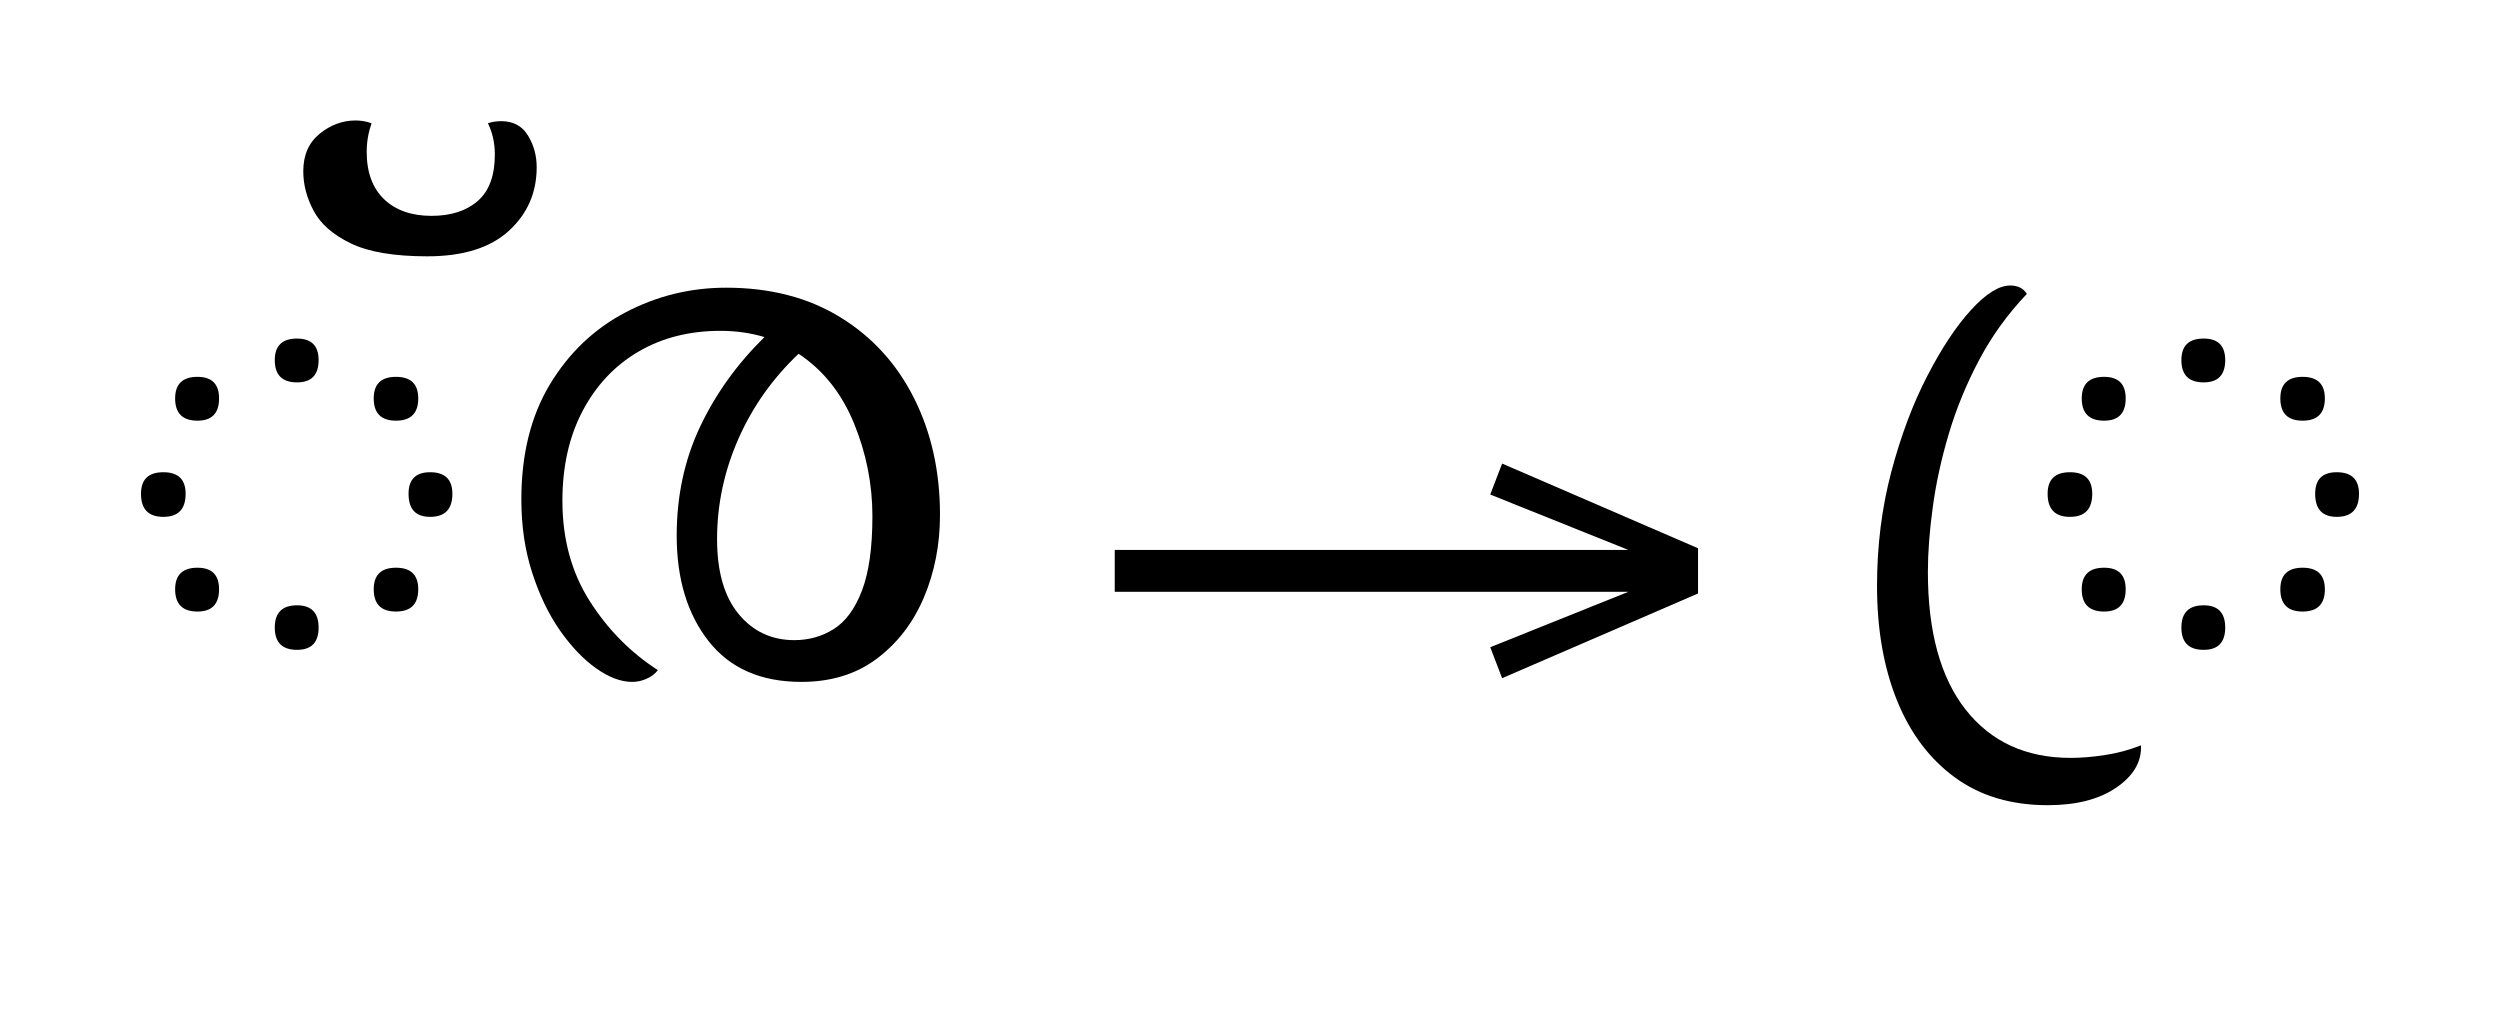 <?xml version="1.0" standalone="no"?>
<!DOCTYPE svg PUBLIC "-//W3C//DTD SVG 1.1//EN"
 "http://www.w3.org/Graphics/SVG/1.1/DTD/svg11.dtd">
<!-- Created with svg_stack (http://github.com/astraw/svg_stack) -->
<svg xmlns="http://www.w3.org/2000/svg" xmlns:sodipodi="http://sodipodi.sourceforge.net/DTD/sodipodi-0.dtd" xmlns:xlink="http://www.w3.org/1999/xlink" version="1.1" width="493.477" height="201.406">
  <defs><g>
<symbol overflow="visible" id="id0:glyph0-0">
<path style="stroke:none;" d="M 10.344 0 L 10.344 -78.547 L 55.547 -78.547 L 55.547 0 Z M 15.953 -5.609 L 49.938 -5.609 L 49.938 -72.938 L 15.953 -72.938 Z M 15.953 -5.609 "/>
</symbol>
<symbol overflow="visible" id="id0:glyph0-1">
<path style="stroke:none;" d="M 30.906 -46.641 C 28.562 -46.641 27.391 -47.812 27.391 -50.156 C 27.391 -52.426 28.562 -53.562 30.906 -53.562 C 33.176 -53.562 34.312 -52.426 34.312 -50.156 C 34.312 -47.812 33.176 -46.641 30.906 -46.641 Z M 15.188 -40.594 C 12.832 -40.594 11.656 -41.766 11.656 -44.109 C 11.656 -46.379 12.832 -47.516 15.188 -47.516 C 17.457 -47.516 18.594 -46.379 18.594 -44.109 C 18.594 -41.766 17.457 -40.594 15.188 -40.594 Z M 46.531 -40.594 C 44.188 -40.594 43.016 -41.766 43.016 -44.109 C 43.016 -46.379 44.188 -47.516 46.531 -47.516 C 48.875 -47.516 50.047 -46.379 50.047 -44.109 C 50.047 -41.766 48.875 -40.594 46.531 -40.594 Z M 9.797 -25.406 C 7.441 -25.406 6.266 -26.617 6.266 -29.047 C 6.266 -31.316 7.441 -32.453 9.797 -32.453 C 12.141 -32.453 13.312 -31.316 13.312 -29.047 C 13.312 -26.617 12.141 -25.406 9.797 -25.406 Z M 51.922 -25.406 C 49.648 -25.406 48.516 -26.617 48.516 -29.047 C 48.516 -31.316 49.648 -32.453 51.922 -32.453 C 54.266 -32.453 55.438 -31.316 55.438 -29.047 C 55.438 -26.617 54.266 -25.406 51.922 -25.406 Z M 15.188 -10.453 C 12.832 -10.453 11.656 -11.625 11.656 -13.969 C 11.656 -16.238 12.832 -17.375 15.188 -17.375 C 17.457 -17.375 18.594 -16.238 18.594 -13.969 C 18.594 -11.625 17.457 -10.453 15.188 -10.453 Z M 46.531 -10.453 C 44.188 -10.453 43.016 -11.625 43.016 -13.969 C 43.016 -16.238 44.188 -17.375 46.531 -17.375 C 48.875 -17.375 50.047 -16.238 50.047 -13.969 C 50.047 -11.625 48.875 -10.453 46.531 -10.453 Z M 30.906 -4.406 C 28.562 -4.406 27.391 -5.578 27.391 -7.922 C 27.391 -10.266 28.562 -11.438 30.906 -11.438 C 33.176 -11.438 34.312 -10.266 34.312 -7.922 C 34.312 -5.578 33.176 -4.406 30.906 -4.406 Z M 30.906 -4.406 "/>
</symbol>
<symbol overflow="visible" id="id0:glyph0-2">
<path style="stroke:none;" d="M -10.234 -66.547 C -15.441 -66.547 -19.457 -67.223 -22.281 -68.578 C -25.102 -69.941 -27.062 -71.648 -28.156 -73.703 C -29.258 -75.754 -29.812 -77.844 -29.812 -79.969 C -29.812 -82.531 -28.945 -84.508 -27.219 -85.906 C -25.5 -87.301 -23.613 -88 -21.562 -88 C -20.676 -88 -19.832 -87.852 -19.031 -87.562 C -19.539 -86.094 -19.797 -84.586 -19.797 -83.047 C -19.797 -79.816 -18.879 -77.32 -17.047 -75.562 C -15.211 -73.812 -12.719 -72.938 -9.562 -72.938 C -6.488 -72.938 -4.051 -73.723 -2.25 -75.297 C -0.457 -76.867 0.438 -79.305 0.438 -82.609 C 0.438 -84.441 0.07 -86.094 -0.656 -87.562 C 0 -87.781 0.695 -87.891 1.438 -87.891 C 3.344 -87.891 4.754 -87.133 5.672 -85.625 C 6.586 -84.125 7.047 -82.457 7.047 -80.625 C 7.047 -76.594 5.578 -73.238 2.641 -70.562 C -0.297 -67.883 -4.586 -66.547 -10.234 -66.547 Z M -10.234 -66.547 "/>
</symbol>
<symbol overflow="visible" id="id0:glyph0-3">
<path style="stroke:none;" d="M 22.109 0.656 C 20.348 0.656 18.457 -0.055 16.438 -1.484 C 14.426 -2.91 12.52 -4.906 10.719 -7.469 C 8.926 -10.039 7.461 -13.086 6.328 -16.609 C 5.191 -20.129 4.625 -23.977 4.625 -28.156 C 4.625 -35.27 6.125 -41.32 9.125 -46.312 C 12.133 -51.301 16.113 -55.094 21.062 -57.688 C 26.008 -60.289 31.305 -61.594 36.953 -61.594 C 43.922 -61.594 49.938 -60.035 55 -56.922 C 60.062 -53.805 63.945 -49.535 66.656 -44.109 C 69.375 -38.68 70.734 -32.555 70.734 -25.734 C 70.734 -21.047 69.891 -16.703 68.203 -12.703 C 66.516 -8.703 64.035 -5.473 60.766 -3.016 C 57.504 -0.566 53.531 0.656 48.844 0.656 C 42.457 0.656 37.578 -1.484 34.203 -5.766 C 30.836 -10.055 29.156 -15.613 29.156 -22.438 C 29.156 -28.676 30.379 -34.395 32.828 -39.594 C 35.285 -44.801 38.68 -49.535 43.016 -53.797 C 40.805 -54.453 38.492 -54.781 36.078 -54.781 C 31.16 -54.781 26.832 -53.68 23.094 -51.484 C 19.352 -49.285 16.422 -46.164 14.297 -42.125 C 12.172 -38.094 11.109 -33.363 11.109 -27.938 C 11.109 -21.926 12.535 -16.664 15.391 -12.156 C 18.254 -7.645 21.852 -3.992 26.188 -1.203 C 25.738 -0.617 25.145 -0.164 24.406 0.156 C 23.676 0.488 22.91 0.656 22.109 0.656 Z M 35.531 -21.891 C 35.531 -16.754 36.664 -12.812 38.938 -10.062 C 41.207 -7.312 44.141 -5.938 47.734 -5.938 C 50.016 -5.938 52.086 -6.52 53.953 -7.688 C 55.828 -8.863 57.312 -10.883 58.406 -13.75 C 59.508 -16.613 60.062 -20.535 60.062 -25.516 C 60.062 -30.578 59.086 -35.473 57.141 -40.203 C 55.203 -44.93 52.289 -48.582 48.406 -51.156 C 44.289 -47.258 41.113 -42.766 38.875 -37.672 C 36.645 -32.578 35.531 -27.316 35.531 -21.891 Z M 35.531 -21.891 "/>
</symbol>
</g>
<g>
<symbol overflow="visible" id="id1:glyph0-0">
<path style="stroke:none;" d="M 5.375 -96.688 L 69.828 -96.688 L 69.828 0 L 5.375 0 Z M 8.062 -2.688 L 67.141 -2.688 L 67.141 -94 L 8.062 -94 Z M 8.062 -2.688 "/>
</symbol>
<symbol overflow="visible" id="id1:glyph0-1">
<path style="stroke:none;" d="M 68.156 -13.75 L 66.281 -18.641 L 88.094 -27.391 L 6.984 -27.391 L 6.984 -34 L 88.094 -34 L 66.281 -42.75 L 68.156 -47.641 L 99.094 -34.266 L 99.094 -27.125 Z M 68.156 -13.75 "/>
</symbol>
</g>
<g>
<symbol overflow="visible" id="id2:glyph0-0">
<path style="stroke:none;" d="M 10.344 0 L 10.344 -78.547 L 55.547 -78.547 L 55.547 0 Z M 15.953 -5.609 L 49.938 -5.609 L 49.938 -72.938 L 15.953 -72.938 Z M 15.953 -5.609 "/>
</symbol>
<symbol overflow="visible" id="id2:glyph0-1">
<path style="stroke:none;" d="M 32.234 20.125 C 26.441 20.125 21.547 18.656 17.547 15.719 C 13.547 12.789 10.5 8.723 8.406 3.516 C 6.32 -1.691 5.281 -7.703 5.281 -14.516 C 5.281 -20.828 6.031 -26.82 7.531 -32.5 C 9.039 -38.188 10.93 -43.227 13.203 -47.625 C 15.473 -52.031 17.781 -55.516 20.125 -58.078 C 22.477 -60.648 24.535 -61.938 26.297 -61.938 C 27.535 -61.938 28.414 -61.492 28.938 -60.609 C 25.926 -57.453 23.41 -53.969 21.391 -50.156 C 19.379 -46.344 17.785 -42.457 16.609 -38.5 C 15.43 -34.539 14.586 -30.672 14.078 -26.891 C 13.566 -23.117 13.312 -19.727 13.312 -16.719 C 13.312 -7.258 15.305 0 19.297 5.062 C 23.297 10.125 28.816 12.656 35.859 12.656 C 37.547 12.656 39.359 12.504 41.297 12.203 C 43.242 11.91 45.133 11.398 46.969 10.672 L 46.969 11 C 46.969 13.488 45.629 15.629 42.953 17.422 C 40.273 19.223 36.703 20.125 32.234 20.125 Z M 32.234 20.125 "/>
</symbol>
<symbol overflow="visible" id="id2:glyph0-2">
<path style="stroke:none;" d="M 30.906 -46.641 C 28.562 -46.641 27.391 -47.812 27.391 -50.156 C 27.391 -52.426 28.562 -53.562 30.906 -53.562 C 33.176 -53.562 34.312 -52.426 34.312 -50.156 C 34.312 -47.812 33.176 -46.641 30.906 -46.641 Z M 15.188 -40.594 C 12.832 -40.594 11.656 -41.766 11.656 -44.109 C 11.656 -46.379 12.832 -47.516 15.188 -47.516 C 17.457 -47.516 18.594 -46.379 18.594 -44.109 C 18.594 -41.766 17.457 -40.594 15.188 -40.594 Z M 46.531 -40.594 C 44.188 -40.594 43.016 -41.766 43.016 -44.109 C 43.016 -46.379 44.188 -47.516 46.531 -47.516 C 48.875 -47.516 50.047 -46.379 50.047 -44.109 C 50.047 -41.766 48.875 -40.594 46.531 -40.594 Z M 9.797 -25.406 C 7.441 -25.406 6.266 -26.617 6.266 -29.047 C 6.266 -31.316 7.441 -32.453 9.797 -32.453 C 12.141 -32.453 13.312 -31.316 13.312 -29.047 C 13.312 -26.617 12.141 -25.406 9.797 -25.406 Z M 51.922 -25.406 C 49.648 -25.406 48.516 -26.617 48.516 -29.047 C 48.516 -31.316 49.648 -32.453 51.922 -32.453 C 54.266 -32.453 55.438 -31.316 55.438 -29.047 C 55.438 -26.617 54.266 -25.406 51.922 -25.406 Z M 15.188 -10.453 C 12.832 -10.453 11.656 -11.625 11.656 -13.969 C 11.656 -16.238 12.832 -17.375 15.188 -17.375 C 17.457 -17.375 18.594 -16.238 18.594 -13.969 C 18.594 -11.625 17.457 -10.453 15.188 -10.453 Z M 46.531 -10.453 C 44.188 -10.453 43.016 -11.625 43.016 -13.969 C 43.016 -16.238 44.188 -17.375 46.531 -17.375 C 48.875 -17.375 50.047 -16.238 50.047 -13.969 C 50.047 -11.625 48.875 -10.453 46.531 -10.453 Z M 30.906 -4.406 C 28.562 -4.406 27.391 -5.578 27.391 -7.922 C 27.391 -10.266 28.562 -11.438 30.906 -11.438 C 33.176 -11.438 34.312 -10.266 34.312 -7.922 C 34.312 -5.578 33.176 -4.406 30.906 -4.406 Z M 30.906 -4.406 "/>
</symbol>
</g>
</defs>
  <g id="id0:id0" transform="matrix(1.25,0,0,1.25,0.0,12.471)"><g id="id0:surface1">
<g style="fill:rgb(0%,0%,0%);fill-opacity:1;">
  <use xlink:href="#id0:glyph0-1" x="16" y="97.047"/>
  <use xlink:href="#id0:glyph0-2" x="77.703" y="97.047"/>
  <use xlink:href="#id0:glyph0-3" x="77.703" y="97.047"/>
</g>
</g>
</g>
  <g id="id1:id1" transform="matrix(1.25,0,0,1.25,211.309,0.0)"><g id="id1:surface1">
<g style="fill:rgb(0%,0%,0%);fill-opacity:1;">
  <use xlink:href="#id1:glyph0-1" x="0" y="120.844"/>
</g>
</g>
</g>
  <g id="id2:id2" transform="matrix(1.25,0,0,1.25,343.906,12.471)"><g id="id2:surface1">
<g style="fill:rgb(0%,0%,0%);fill-opacity:1;">
  <use xlink:href="#id2:glyph0-1" x="16" y="97.047"/>
  <use xlink:href="#id2:glyph0-2" x="41.953" y="97.047"/>
</g>
</g>
</g>
</svg>

